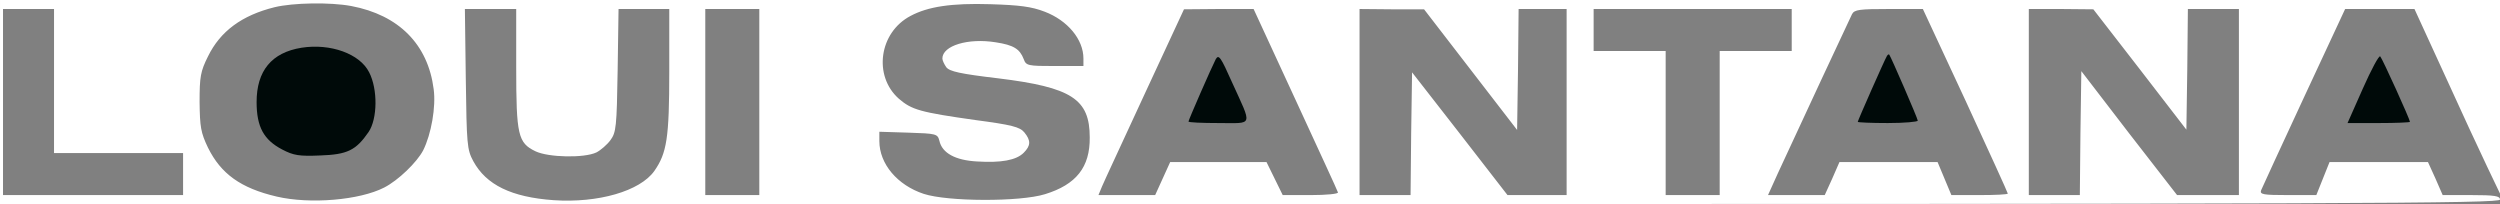 <?xml version="1.0" standalone="no"?>
<!DOCTYPE svg PUBLIC "-//W3C//DTD SVG 20010904//EN"
 "http://www.w3.org/TR/2001/REC-SVG-20010904/DTD/svg10.dtd">
<svg version="1.0" xmlns="http://www.w3.org/2000/svg"
 width="833pt" height="68pt" viewBox="0 0 833 68"
 preserveAspectRatio="xMidYMid meet">
<rect x="0" y="0" width="833" height="68" fill="#808080" stroke="none"/>
<g transform="translate(0,68) scale(0.1,-0.1)"
fill="#fff" stroke="none">
<path d="M0 340 l0 -340 4165 0 c3696 0 4165 2 4165 15 0 12 -17 15 -96 15
l-95 0 -24 55 -25 55 -164 0 -164 0 -22 -55 -22 -55 -95 0 c-82 0 -94 2 -89
16 3 8 68 148 143 310 l137 294 115 0 116 0 100 -218 c54 -119 118 -257 142
-307 l43 -90 0 323 0 322 -4165 0 -4165 0 0 -340z m1170 320 c159 -30 256
-128 275 -277 8 -59 -8 -150 -35 -204 -21 -40 -83 -100 -130 -124 -82 -42
-247 -56 -358 -30 -120 28 -186 76 -229 163 -24 50 -27 69 -28 152 0 84 3 102
28 152 41 84 113 137 222 164 62 15 185 17 255 4z m2311 -19 c76 -29 129 -92
129 -156 l0 -25 -95 0 c-90 0 -96 1 -104 23 -13 34 -34 47 -93 56 -92 15 -178
-11 -178 -54 0 -6 6 -19 13 -29 11 -14 46 -22 173 -37 245 -30 305 -69 305
-197 1 -99 -45 -157 -149 -189 -83 -26 -325 -25 -404 1 -88 29 -148 100 -148
176 l0 31 97 -3 c93 -3 97 -4 103 -27 9 -41 53 -65 125 -69 81 -5 131 4 156
29 24 24 24 41 2 68 -15 18 -42 25 -163 41 -184 26 -212 34 -255 71 -86 76
-66 221 39 276 58 31 136 43 266 39 97 -3 137 -8 181 -25z m-3301 -231 l0
-240 215 0 215 0 0 -70 0 -70 -300 0 -300 0 0 310 0 310 85 0 85 0 0 -240z
m1540 45 c0 -225 6 -251 64 -279 44 -21 163 -23 203 -4 14 7 36 26 47 41 19
26 21 44 24 233 l3 204 85 0 84 0 0 -208 c0 -222 -8 -272 -50 -332 -48 -67
-187 -107 -335 -97 -141 10 -225 51 -268 130 -21 39 -22 56 -25 275 l-3 232
85 0 86 0 0 -195z m810 -115 l0 -310 -90 0 -90 0 0 310 0 310 90 0 90 0 0
-310z m1786 9 c76 -165 141 -305 142 -310 2 -5 -38 -9 -90 -9 l-94 0 -27 55
-27 55 -160 0 -161 0 -25 -55 -25 -55 -95 0 -94 0 12 29 c7 17 72 156 143 310
l130 280 116 1 116 0 139 -301z m584 99 l155 -201 3 201 2 202 80 0 80 0 0
-310 0 -310 -99 0 -98 0 -159 205 -159 204 -3 -204 -2 -205 -85 0 -85 0 0 310
0 310 108 -1 107 0 155 -201z m1070 132 l0 -70 -120 0 -120 0 0 -240 0 -240
-90 0 -90 0 0 240 0 240 -120 0 -120 0 0 70 0 70 330 0 330 0 0 -70z m579
-235 c77 -167 141 -307 141 -310 0 -3 -42 -5 -94 -5 l-94 0 -23 55 -23 55
-163 0 -164 0 -24 -55 -25 -55 -95 0 -94 0 33 73 c65 141 238 512 247 530 8
15 25 17 123 17 l113 0 142 -305z m581 104 l155 -201 3 201 2 201 85 0 85 0 0
-310 0 -310 -103 0 -103 0 -160 206 -159 207 -3 -207 -2 -206 -85 0 -85 0 0
310 0 310 108 0 107 -1 155 -200z" fill="#fff"/>
<path d="M1005 521 c-100 -16 -150 -77 -150 -181 0 -83 24 -126 85 -158 38
-20 57 -23 127 -20 90 3 119 17 161 78 30 44 31 143 2 199 -31 62 -129 97
-225 82z" fill="#000a09"/>
<path d="M4051 483 c-14 -27 -91 -203 -91 -208 0 -3 45 -5 101 -5 117 0 112
-14 44 136 -37 83 -44 94 -54 77z" fill="#000a09"/>
<path d="M6287 493 c-7 -11 -97 -215 -97 -219 0 -2 45 -4 100 -4 55 0 100 4
100 8 0 7 -89 212 -95 220 -2 2 -5 0 -8 -5z" fill="#000a09"/>
<path d="M7873 385 l-51 -115 104 0 c57 0 104 2 104 4 0 8 -92 211 -99 218 -4
5 -30 -44 -58 -107z" fill="#000a09"/>
</g>
</svg>
